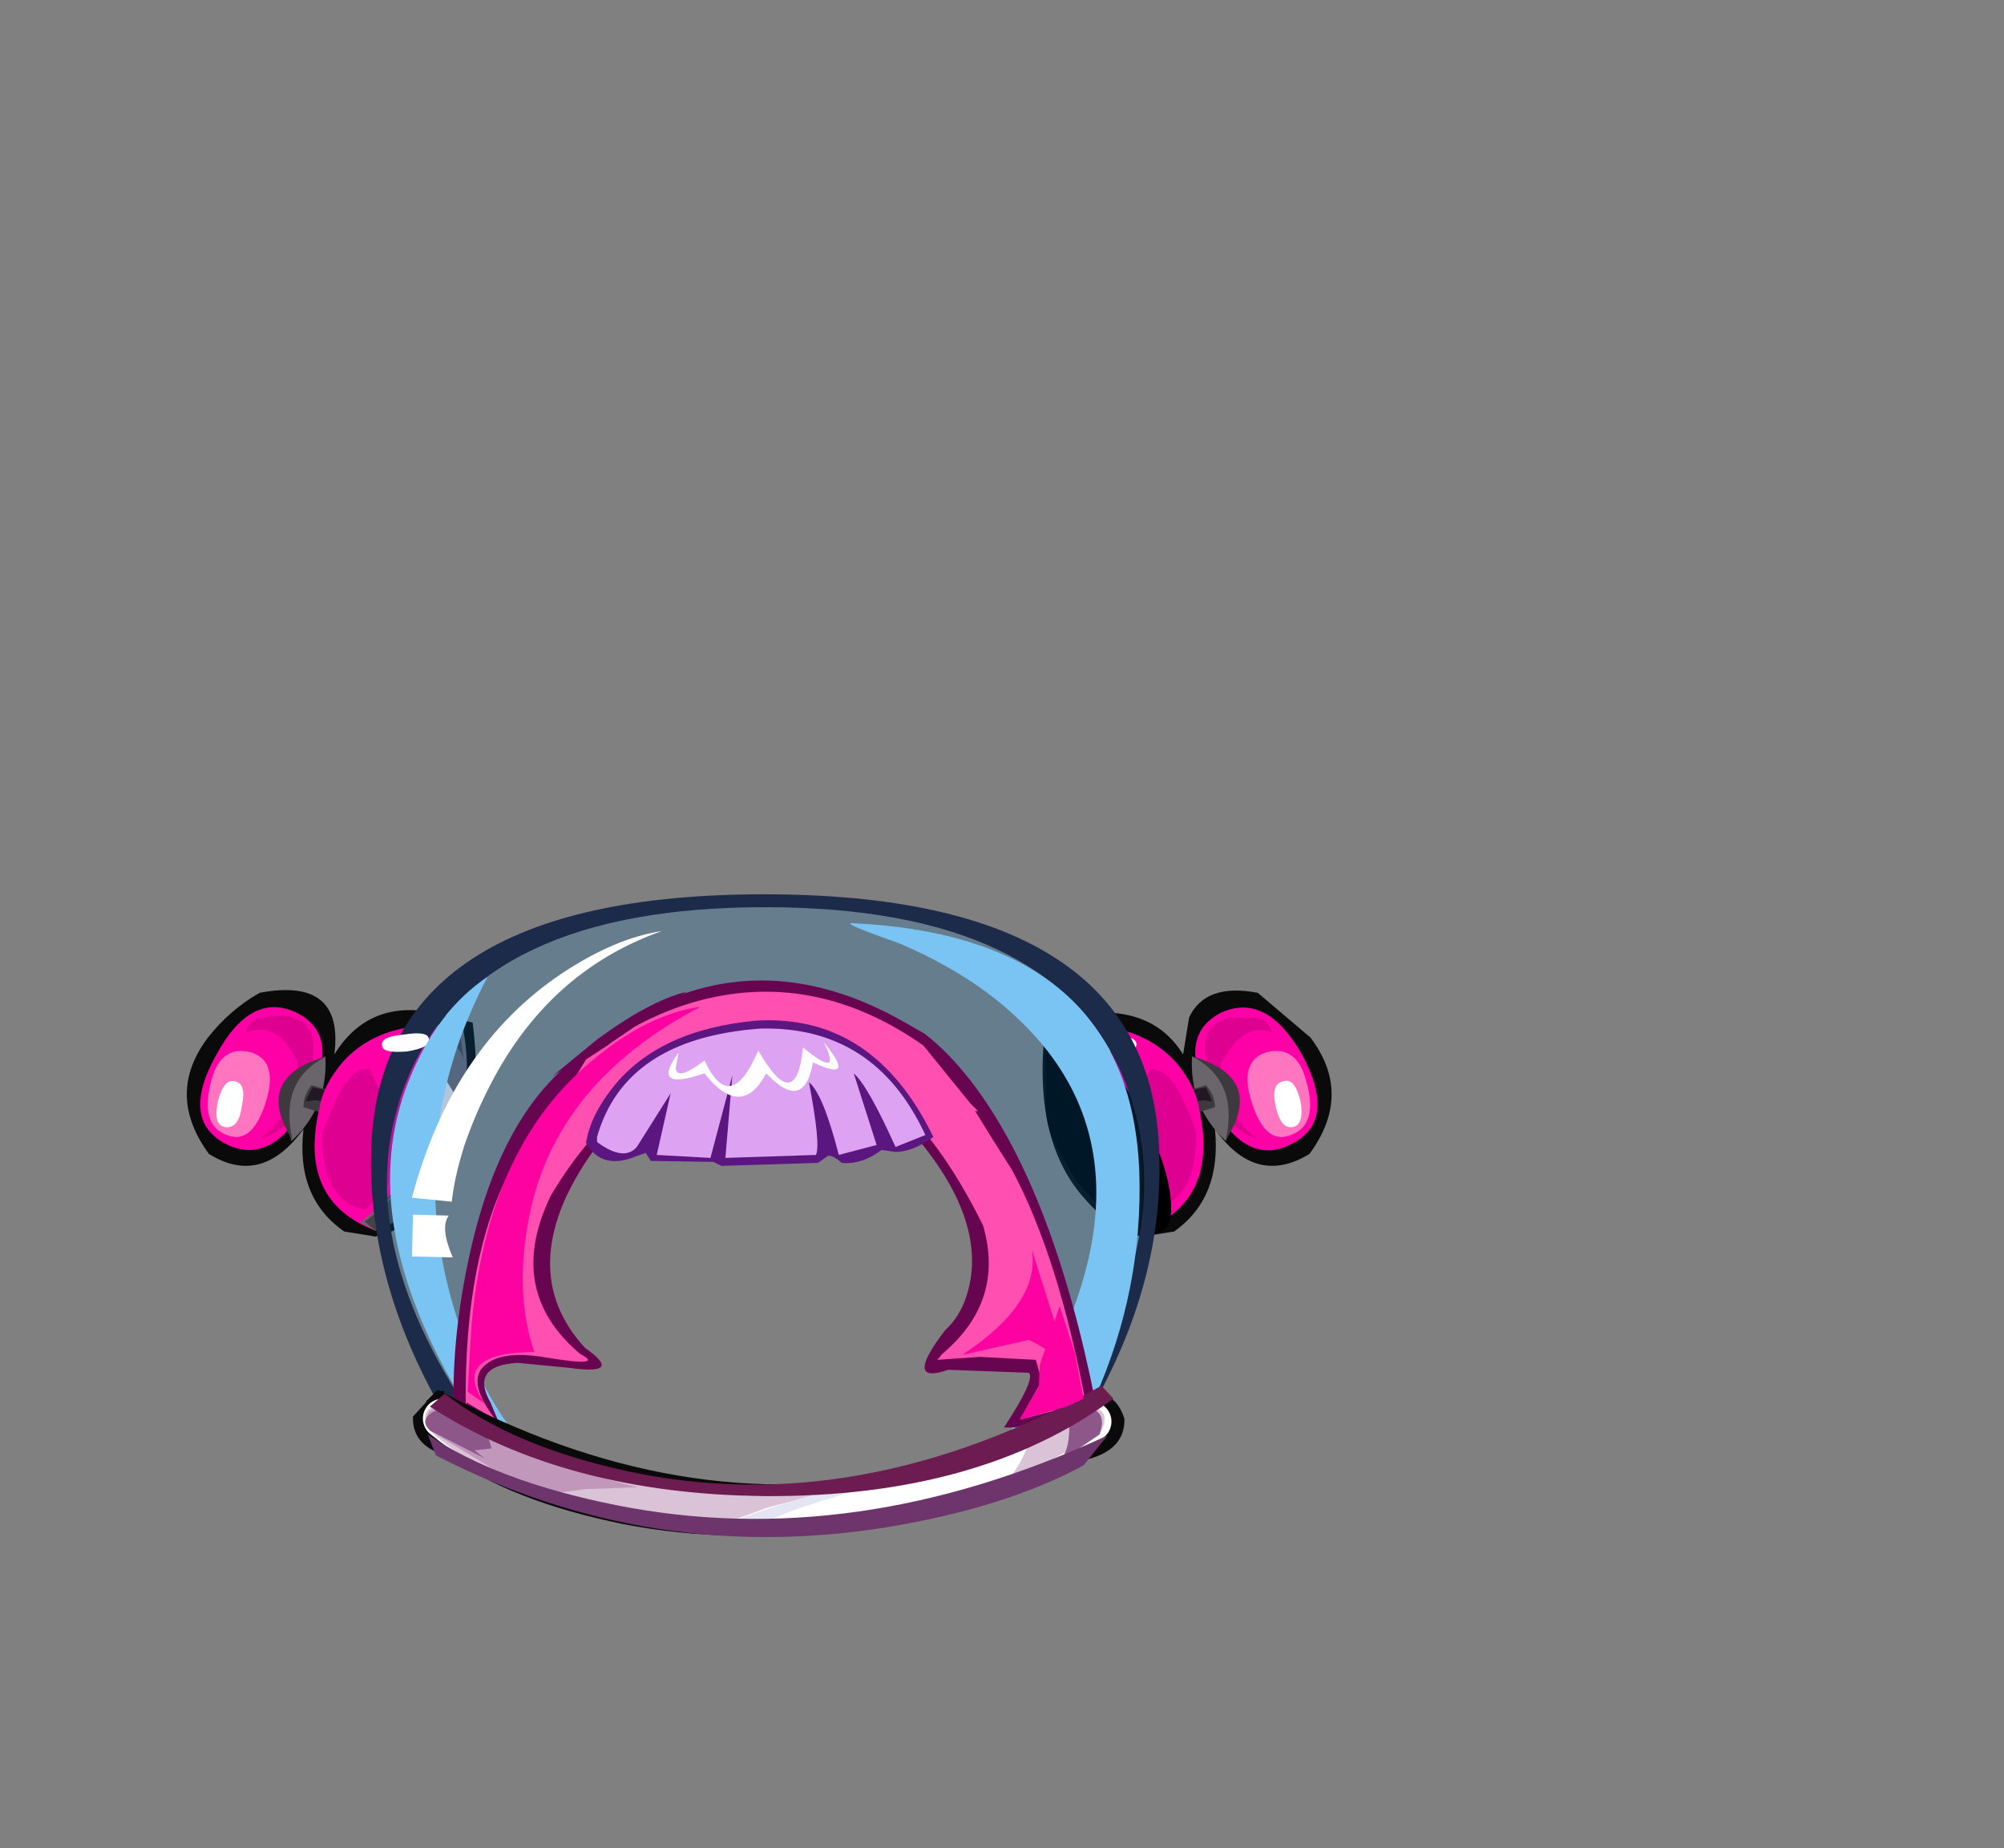 <?xml version="1.0" encoding="UTF-8" standalone="no"?>
<svg xmlns:xlink="http://www.w3.org/1999/xlink" height="92.9px" width="100.7px" xmlns="http://www.w3.org/2000/svg">
  <rect width="100%" height="100%" fill="#808080" stroke="none"/>
  <g transform="matrix(1.0, 0.0, 0.0, 1.0, 38.65, 49.75)">
    <use height="32.3" transform="matrix(1.0, 0.0, 0.0, 1.0, -29.25, -4.8)" width="57.5" xlink:href="#shape0"/>
  </g>
  <defs>
    <g id="shape0" transform="matrix(1.0, 0.0, 0.0, 1.0, 29.25, 4.8)">
      <path d="M27.2 2.4 Q29.35 5.25 27.15 8.25 24.45 9.9 22.4 7.0 22.75 10.45 20.35 12.15 L18.75 12.4 Q17.5 10.2 16.4 7.7 14.15 2.7 14.9 1.4 L17.15 1.15 Q19.6 1.3 20.8 3.25 L21.1 1.4 Q21.9 -0.35 24.55 0.15 L27.2 2.4" fill="#0a0a0a" fill-rule="evenodd" stroke="none"/>
      <path d="M19.8 12.05 L18.75 12.4 Q17.25 12.1 15.9 10.55 13.15 7.55 13.9 1.65 L14.9 1.4 19.8 12.05" fill="#0a0a0a" fill-rule="evenodd" stroke="none"/>
      <path d="M22.2 5.65 Q20.4 2.35 22.7 1.15 25.0 0.1 26.8 3.3 28.55 6.6 26.25 7.75 23.95 8.95 22.2 5.65" fill="#ff00a6" fill-rule="evenodd" stroke="none"/>
      <path d="M24.2 5.5 Q23.65 3.6 24.95 3.15 26.45 2.75 26.95 4.45 27.7 6.9 26.05 7.35 24.85 7.7 24.2 5.5" fill="#ff75bf" fill-rule="evenodd" stroke="none"/>
      <path d="M25.45 5.85 Q25.2 4.7 25.85 4.6 26.4 4.4 26.7 5.6 26.9 6.8 26.3 6.9 25.7 7.0 25.45 5.85" fill="#ffffff" fill-rule="evenodd" stroke="none"/>
      <path d="M24.45 1.4 Q25.15 1.5 25.25 2.15 24.3 1.75 23.4 2.65 L22.7 3.65 Q22.65 6.1 24.55 7.5 22.95 7.0 22.25 5.0 L21.9 3.05 Q21.85 1.7 23.15 1.4 L24.45 1.4" fill="#de0090" fill-rule="evenodd" stroke="none"/>
      <path d="M22.95 7.6 Q21.1 5.9 21.25 3.35 24.0 4.5 22.95 7.6" fill="#6a646b" fill-rule="evenodd" stroke="none"/>
      <path d="M22.4 5.9 L21.1 6.3 Q21.3 5.95 20.55 5.2 L21.95 4.8 Q22.4 5.3 22.4 5.9" fill="#3e393f" fill-rule="evenodd" stroke="none"/>
      <path d="M21.25 3.35 Q24.95 4.4 22.95 7.55 23.6 4.55 21.25 3.35" fill="#3e393f" fill-rule="evenodd" stroke="none"/>
      <path d="M21.15 5.9 L20.8 5.15 21.95 4.9 22.25 5.6 22.1 5.6 21.85 5.55 21.4 5.6 21.15 5.9" fill="#211823" fill-rule="evenodd" stroke="none"/>
      <path d="M18.8 12.1 Q15.8 10.05 14.8 5.75 L14.4 1.85 Q18.35 1.4 20.4 3.6 21.4 4.75 21.6 5.95 22.65 10.6 18.8 12.1" fill="#ff00a6" fill-rule="evenodd" stroke="none"/>
      <path d="M16.8 5.6 L16.55 4.65 Q16.4 3.9 16.95 4.9 17.9 6.7 19.15 4.0 L19.3 4.0 Q20.4 4.0 21.45 7.15 21.5 10.6 19.25 11.05 17.65 9.5 17.05 7.4 L16.8 5.6" fill="#de0090" fill-rule="evenodd" stroke="none"/>
      <path d="M14.4 1.85 L15.7 1.75 Q14.3 7.6 19.55 11.7 L18.8 12.1 Q15.0 10.55 14.35 6.05 L14.4 1.85" fill="#6a646b" fill-rule="evenodd" stroke="none"/>
      <path d="M18.95 11.25 Q14.4 7.45 15.65 1.8 L16.2 5.8 Q17.1 9.55 18.95 11.25" fill="#3e393f" fill-rule="evenodd" stroke="none"/>
      <path d="M19.35 11.65 L18.8 12.1 Q16.65 11.25 15.35 9.0 L14.45 6.95 Q15.0 7.55 15.55 5.2 15.8 9.2 19.35 11.65" fill="#9a959b" fill-rule="evenodd" stroke="none"/>
      <path d="M19.15 11.65 L18.65 12.0 Q16.45 11.0 15.1 8.45 L14.25 6.05 15.4 4.2 Q15.15 8.15 19.15 11.65" fill="#dfdae0" fill-rule="evenodd" stroke="none"/>
      <path d="M16.25 7.65 Q17.3 10.25 19.35 11.65 L18.8 12.1 Q17.2 11.5 16.2 10.35 L15.55 9.3 16.25 7.65" fill="#484149" fill-rule="evenodd" stroke="none"/>
      <path d="M16.05 2.5 Q16.15 2.05 17.3 2.25 18.55 2.35 18.45 2.8 18.35 3.2 17.2 3.1 16.05 2.9 16.05 2.5" fill="#ffffff" fill-rule="evenodd" stroke="none"/>
      <path d="M13.85 2.25 Q13.85 1.75 14.5 1.75 16.25 1.75 18.65 6.15 20.2 9.05 20.2 11.0 20.2 12.3 19.05 12.3 17.9 12.3 17.3 11.65 L16.05 10.3 Q15.45 9.8 14.4 7.8 13.8 6.75 13.9 5.0 L13.85 2.25" fill="#000000" fill-rule="evenodd" stroke="none"/>
      <path d="M-15.9 1.4 Q-14.75 3.5 -19.8 12.4 L-21.35 12.15 Q-23.8 10.45 -23.4 7.0 -25.5 9.9 -28.15 8.25 -30.35 5.25 -28.2 2.4 -27.1 1.0 -25.6 0.15 -21.35 -0.65 -21.85 3.25 -19.9 0.1 -15.9 1.4" fill="#0a0a0a" fill-rule="evenodd" stroke="none"/>
      <path d="M-20.8 12.05 L-15.9 1.4 -14.9 1.65 Q-14.15 7.55 -16.9 10.55 -18.25 12.1 -19.8 12.4 L-20.8 12.05" fill="#0a0a0a" fill-rule="evenodd" stroke="none"/>
      <path d="M-23.2 5.65 Q-25.0 8.9 -27.3 7.75 -29.6 6.55 -27.8 3.3 -26.05 0.05 -23.75 1.15 -21.45 2.3 -23.2 5.65" fill="#ff00a6" fill-rule="evenodd" stroke="none"/>
      <path d="M-25.25 5.5 Q-25.9 7.7 -27.1 7.35 -28.7 6.9 -28.0 4.45 -27.5 2.75 -26.0 3.15 -24.7 3.6 -25.25 5.5" fill="#ff75bf" fill-rule="evenodd" stroke="none"/>
      <path d="M-26.5 5.85 Q-26.65 7.0 -27.35 6.9 -27.95 6.8 -27.7 5.6 -27.4 4.45 -26.85 4.6 -26.25 4.7 -26.5 5.85" fill="#ffffff" fill-rule="evenodd" stroke="none"/>
      <path d="M-25.45 1.4 Q-22.85 0.9 -22.9 3.05 -23.05 6.7 -25.6 7.5 -23.7 6.1 -23.7 3.65 -24.7 1.5 -26.3 2.15 -26.15 1.5 -25.45 1.4" fill="#de0090" fill-rule="evenodd" stroke="none"/>
      <path d="M-24.0 7.6 Q-25.05 4.5 -22.3 3.35 -22.15 5.9 -24.0 7.6" fill="#6a646b" fill-rule="evenodd" stroke="none"/>
      <path d="M-23.4 5.9 Q-23.4 5.3 -23.0 4.8 L-21.55 5.2 -22.1 6.3 -23.4 5.9" fill="#3e393f" fill-rule="evenodd" stroke="none"/>
      <path d="M-22.25 3.35 Q-24.65 4.55 -23.95 7.55 -25.95 4.4 -22.25 3.35" fill="#3e393f" fill-rule="evenodd" stroke="none"/>
      <path d="M-22.15 5.9 L-22.45 5.6 -22.85 5.55 -23.15 5.6 -23.3 5.6 -22.95 4.9 -21.8 5.15 -22.15 5.9" fill="#211823" fill-rule="evenodd" stroke="none"/>
      <path d="M-19.8 12.1 Q-23.7 10.6 -22.6 5.95 -22.4 4.75 -21.4 3.6 -19.4 1.4 -15.4 1.85 -15.0 8.85 -19.8 12.1" fill="#ff00a6" fill-rule="evenodd" stroke="none"/>
      <path d="M-17.85 5.6 Q-17.7 8.6 -20.3 11.05 -22.55 10.6 -22.45 7.15 L-21.8 5.6 Q-21.0 4.0 -20.35 4.0 L-20.1 4.0 Q-18.9 6.7 -17.95 4.9 -17.1 3.3 -17.85 5.6" fill="#de0090" fill-rule="evenodd" stroke="none"/>
      <path d="M-15.4 1.85 Q-15.0 3.8 -15.35 6.05 -16.0 10.55 -19.8 12.1 L-20.55 11.7 Q-15.3 7.6 -16.75 1.75 L-15.4 1.85" fill="#6a646b" fill-rule="evenodd" stroke="none"/>
      <path d="M-19.7 11.05 Q-16.85 8.3 -16.7 1.8 -15.4 7.3 -19.7 11.05" fill="#3e393f" fill-rule="evenodd" stroke="none"/>
      <path d="M-20.35 11.65 Q-16.8 9.2 -16.55 5.2 -16.05 7.55 -15.5 6.95 -16.4 10.7 -19.8 12.1 L-20.35 11.65" fill="#9a959b" fill-rule="evenodd" stroke="none"/>
      <path d="M-20.15 11.65 Q-16.2 8.15 -16.45 4.2 L-15.3 6.05 Q-16.1 10.4 -19.7 12.0 L-20.15 11.65" fill="#dfdae0" fill-rule="evenodd" stroke="none"/>
      <path d="M-17.3 7.65 L-16.6 9.3 Q-17.2 11.1 -19.8 12.1 L-20.35 11.65 Q-18.3 10.25 -17.3 7.65" fill="#484149" fill-rule="evenodd" stroke="none"/>
      <path d="M-16.55 1.8 L-15.55 1.95 -15.35 3.6 Q-15.55 2.55 -16.55 2.7 L-16.55 1.8" fill="#484149" fill-rule="evenodd" stroke="none"/>
      <path d="M15.7 19.7 Q20.7 11.25 17.75 4.3 14.1 -4.15 -0.2 -4.15 -14.5 -4.15 -18.1 4.3 -21.3 11.75 -15.25 20.95 L-15.2 21.05 Q-9.7 25.1 -0.1 25.1 8.8 25.1 14.05 21.65 L14.25 21.5 14.85 21.05 15.7 19.7 M19.6 8.15 Q19.85 14.65 16.15 21.1 9.35 25.7 -0.2 25.7 -9.75 25.7 -16.45 21.1 -20.15 14.65 -20.0 8.15 -19.7 -4.8 -0.25 -4.8 19.2 -4.8 19.6 8.15" fill="#1d2b4a" fill-rule="evenodd" stroke="none"/>
      <path d="M15.7 19.7 L15.1 18.5 Q14.8 16.85 11.65 9.2 9.8 4.8 7.85 2.85 5.05 0.1 0.35 0.1 L-2.4 0.15 Q-10.35 2.0 -13.2 9.1 L-15.1 14.05 -15.3 19.1 Q-15.4 19.9 -15.0 20.25 L-15.25 20.95 Q-21.3 11.75 -18.1 4.3 -14.5 -4.15 -0.2 -4.15 14.1 -4.15 17.75 4.3 20.7 11.25 15.7 19.7" fill="#0074cc" fill-opacity="0.2" fill-rule="evenodd" stroke="none"/>
      <path d="M-17.1 2.5 Q-17.0 2.9 -18.2 3.1 -19.45 3.2 -19.45 2.8 -19.55 2.35 -18.35 2.25 -17.1 2.05 -17.1 2.5" fill="#ffffff" fill-rule="evenodd" stroke="none"/>
      <path d="M15.5 1.8 L15.5 2.7 Q14.9 2.6 14.55 3.1 L14.35 3.6 14.5 1.95 15.5 1.8" fill="#484149" fill-rule="evenodd" stroke="none"/>
      <path d="M-12.9 22.15 L-15.25 20.9 Q-20.95 11.6 -18.1 4.55 -16.7 1.05 -14.15 -0.65 -18.25 7.15 -16.0 15.45 -14.85 19.6 -12.9 22.15" fill="#79c4f2" fill-rule="evenodd" stroke="none"/>
      <path d="M6.5 -2.35 Q3.65 -3.35 4.15 -3.35 18.15 -2.7 18.6 9.15 18.8 15.05 16.35 20.55 L12.15 22.15 Q20.55 9.05 12.5 1.45 10.15 -0.8 6.5 -2.35" fill="#79c4f2" fill-rule="evenodd" stroke="none"/>
      <path d="M7.8 2.2 Q9.05 3.15 10.3 4.8 14.3 10.15 16.4 20.75 L12.4 22.0 11.8 22.0 Q13.4 19.55 13.05 19.25 L9.0 19.1 Q6.7 19.9 8.85 17.1 9.9 16.15 10.15 14.35 10.6 10.7 6.45 6.35 1.1 3.8 -7.55 6.6 -9.15 8.2 -10.2 10.4 -12.2 14.8 -9.25 18.0 -7.25 19.4 -10.05 19.0 L-12.65 18.75 Q-15.05 18.9 -14.0 20.75 L-13.5 21.95 -15.85 21.0 Q-15.95 17.4 -15.05 13.3 -13.25 5.1 -8.3 2.55 L-7.2 1.7 Q-5.8 0.7 -4.15 0.15 1.1 -1.6 6.75 1.6 L7.8 2.2" fill="#680551" fill-rule="evenodd" stroke="none"/>
      <path d="M-10.9 4.35 L-8.65 2.5 Q-6.0 0.55 -4.15 0.1 L-10.9 4.35" fill="#680551" fill-rule="evenodd" stroke="none"/>
      <path d="M10.5 6.1 L10.35 6.1 11.25 7.55 12.2 9.05 Q14.55 13.45 15.9 20.75 L12.6 21.6 13.7 19.65 13.4 18.6 10.6 18.45 8.45 18.6 8.7 18.3 Q11.85 15.65 10.75 11.85 8.85 8.0 6.65 5.9 -1.3 3.0 -7.7 6.25 -9.45 7.8 -10.95 10.3 -13.3 15.1 -9.5 18.3 -8.15 19.0 -11.4 18.45 -13.35 18.15 -14.2 18.8 -15.3 19.6 -13.75 21.6 L-15.2 20.75 -15.25 20.85 -15.25 20.75 Q-15.3 13.45 -13.0 9.05 -12.05 7.3 -11.3 6.95 L-9.2 3.5 -8.05 2.75 -8.0 2.7 -6.75 1.85 Q-5.1 0.95 -3.35 0.5 2.4 -0.95 7.75 2.8 L10.1 5.7 10.5 6.1" fill="#ff4fb1" fill-rule="evenodd" stroke="none"/>
      <path d="M-3.45 0.85 Q-11.0 4.8 -12.15 11.9 -12.75 15.45 -11.8 18.2 -16.05 18.25 -14.3 20.8 L-15.15 20.2 -15.05 18.45 Q-14.65 8.4 -9.0 3.65 -6.2 1.25 -3.45 0.85" fill="#fd02a1" fill-rule="evenodd" stroke="none"/>
      <path d="M15.45 20.2 Q15.5 20.5 13.2 21.2 16.3 19.1 13.05 17.6 L9.7 18.35 Q13.65 15.75 13.2 13.05 L15.45 20.2" fill="#fd02a1" fill-rule="evenodd" stroke="none"/>
      <path d="M2.45 8.7 L-2.4 8.85 -2.8 8.65 -5.95 8.6 -6.2 8.2 -6.65 8.35 Q-8.4 9.1 -9.2 7.7 -9.0 6.35 -7.85 4.9 -5.55 2.0 -0.65 1.55 5.25 1.2 8.25 7.4 7.2 8.15 6.35 8.15 L5.65 8.05 Q4.65 8.8 3.65 8.7 3.2 8.3 2.95 8.35 L2.45 8.7" fill="#5b167f" fill-rule="evenodd" stroke="none"/>
      <path d="M2.35 8.3 L-2.2 8.45 -1.85 4.3 -2.95 8.45 -5.65 8.3 -4.95 5.2 -6.65 7.9 Q-7.3 8.65 -8.65 7.65 L-8.65 7.4 Q-7.25 2.45 -0.45 1.95 5.3 1.8 7.85 7.3 L6.35 7.9 Q4.95 4.8 4.25 4.2 L5.4 7.8 3.5 8.3 Q2.7 5.2 2.0 4.65 2.6 7.8 2.35 8.3" fill="#dea2f2" fill-rule="evenodd" stroke="none"/>
      <path d="M2.2 3.65 Q1.75 6.2 -0.15 4.2 -1.4 6.55 -3.25 4.2 -6.0 5.15 -4.55 3.15 L-4.7 3.95 Q-4.6 4.6 -3.25 3.55 -1.95 6.35 -0.55 3.05 1.35 6.35 1.7 2.9 3.7 4.55 2.75 2.65 4.45 4.7 2.2 3.65" fill="#ffffff" fill-rule="evenodd" stroke="none"/>
      <path d="M-16.05 23.45 Q-17.95 23.0 -17.9 21.45 L-16.8 20.25 -16.35 20.15 -16.05 23.45" fill="#0a0a0a" fill-rule="evenodd" stroke="none"/>
      <path d="M16.0 23.6 L16.3 20.3 16.75 20.35 Q17.5 20.5 17.85 21.55 17.9 23.1 16.0 23.6" fill="#0a0a0a" fill-rule="evenodd" stroke="none"/>
      <path d="M17.35 21.75 L16.35 23.05 Q3.9 29.05 -7.35 26.85 -13.0 25.7 -16.15 23.4 L-17.65 21.75 Q-4.95 28.95 7.5 26.05 13.7 24.65 17.35 21.75" fill="#0a0a0a" fill-rule="evenodd" stroke="none"/>
      <path d="M16.35 20.25 L17.1 20.85 Q3.95 28.0 -7.95 25.05 -13.9 23.6 -17.25 20.7 L-16.65 20.1 Q-4.45 26.7 7.15 24.15 13.0 22.85 16.35 20.25" fill="#0a0a0a" fill-rule="evenodd" stroke="none"/>
      <path d="M-16.4 21.55 Q-13.25 24.15 -7.65 25.45 3.65 28.05 16.2 21.7" fill="none" stroke="#ffffff" stroke-linecap="round" stroke-linejoin="round" stroke-width="2.0"/>
      <path d="M-2.6 26.95 Q-12.7 26.2 -17.05 22.15 -17.6 21.2 -16.85 20.95 L-16.05 20.85 Q-8.55 25.25 -0.65 25.45 L2.25 25.4 -0.15 26.05 -2.6 26.95" fill="#dbc3d7" fill-rule="evenodd" stroke="none"/>
      <path d="M13.1 22.65 Q14.0 22.55 16.1 20.95 17.3 21.1 16.6 22.35 L11.75 24.9 Q12.55 24.15 13.1 22.65" fill="#dbc3d7" fill-rule="evenodd" stroke="none"/>
      <path d="M-15.95 21.1 Q-12.1 23.7 -6.6 25.0 L-9.25 25.1 -11.55 25.4 -11.8 25.35 -17.05 22.15 Q-17.45 21.15 -16.75 21.05 L-15.95 21.1" fill="#c197bc" fill-rule="evenodd" stroke="none"/>
      <path d="M-14.3 21.85 L-13.95 23.05 -14.8 23.15 -14.3 23.55 -17.05 22.15 Q-17.6 21.6 -16.85 21.2 L-16.05 20.85 -14.3 21.85" fill="#8e578a" fill-rule="evenodd" stroke="none"/>
      <path d="M15.05 21.45 L16.3 21.1 Q16.95 21.35 16.6 22.35 L14.55 23.75 Q15.2 23.1 15.05 21.45" fill="#8e578a" fill-rule="evenodd" stroke="none"/>
      <path d="M2.45 25.75 Q-0.7 26.75 -0.05 27.0 L-2.6 26.95 0.35 25.95 Q3.65 24.9 5.7 24.75 L2.45 25.75" fill="#e5e4f2" fill-rule="evenodd" stroke="none"/>
      <path d="M17.3 20.55 Q10.6 25.5 -0.2 25.45 -10.25 25.35 -17.05 20.95 L-16.3 20.3 Q-12.9 22.95 -7.1 24.2 4.5 26.7 16.7 19.9 L17.3 20.55" fill="#6d1c51" fill-rule="evenodd" stroke="none"/>
      <path d="M15.8 23.9 Q11.95 26.0 6.0 27.0 -6.0 28.95 -16.75 23.4 L-17.15 22.35 Q-13.7 24.7 -7.7 25.9 4.3 28.3 17.0 22.4 L15.8 23.9" fill="#6d356c" fill-rule="evenodd" stroke="none"/>
      <path d="M-10.45 -0.8 Q-7.75 -2.6 -5.4 -2.95 -11.2 -0.9 -14.15 5.05 -15.65 8.05 -15.95 10.65 L-17.95 10.45 Q-15.95 2.9 -10.45 -0.8" fill="#ffffff" fill-rule="evenodd" stroke="none"/>
      <path d="M-16.1 11.35 Q-16.55 11.95 -15.9 13.45 L-17.95 13.4 -17.9 11.3 -16.1 11.35" fill="#ffffff" fill-rule="evenodd" stroke="none"/>
      <path d="M13.6 18.85 L14.6 15.9 15.35 18.2 15.8 20.55 14.95 20.95 12.6 21.6 13.55 19.95 13.6 18.85" fill="#fd02a1" fill-rule="evenodd" stroke="none"/>
    </g>
  </defs>
</svg>
